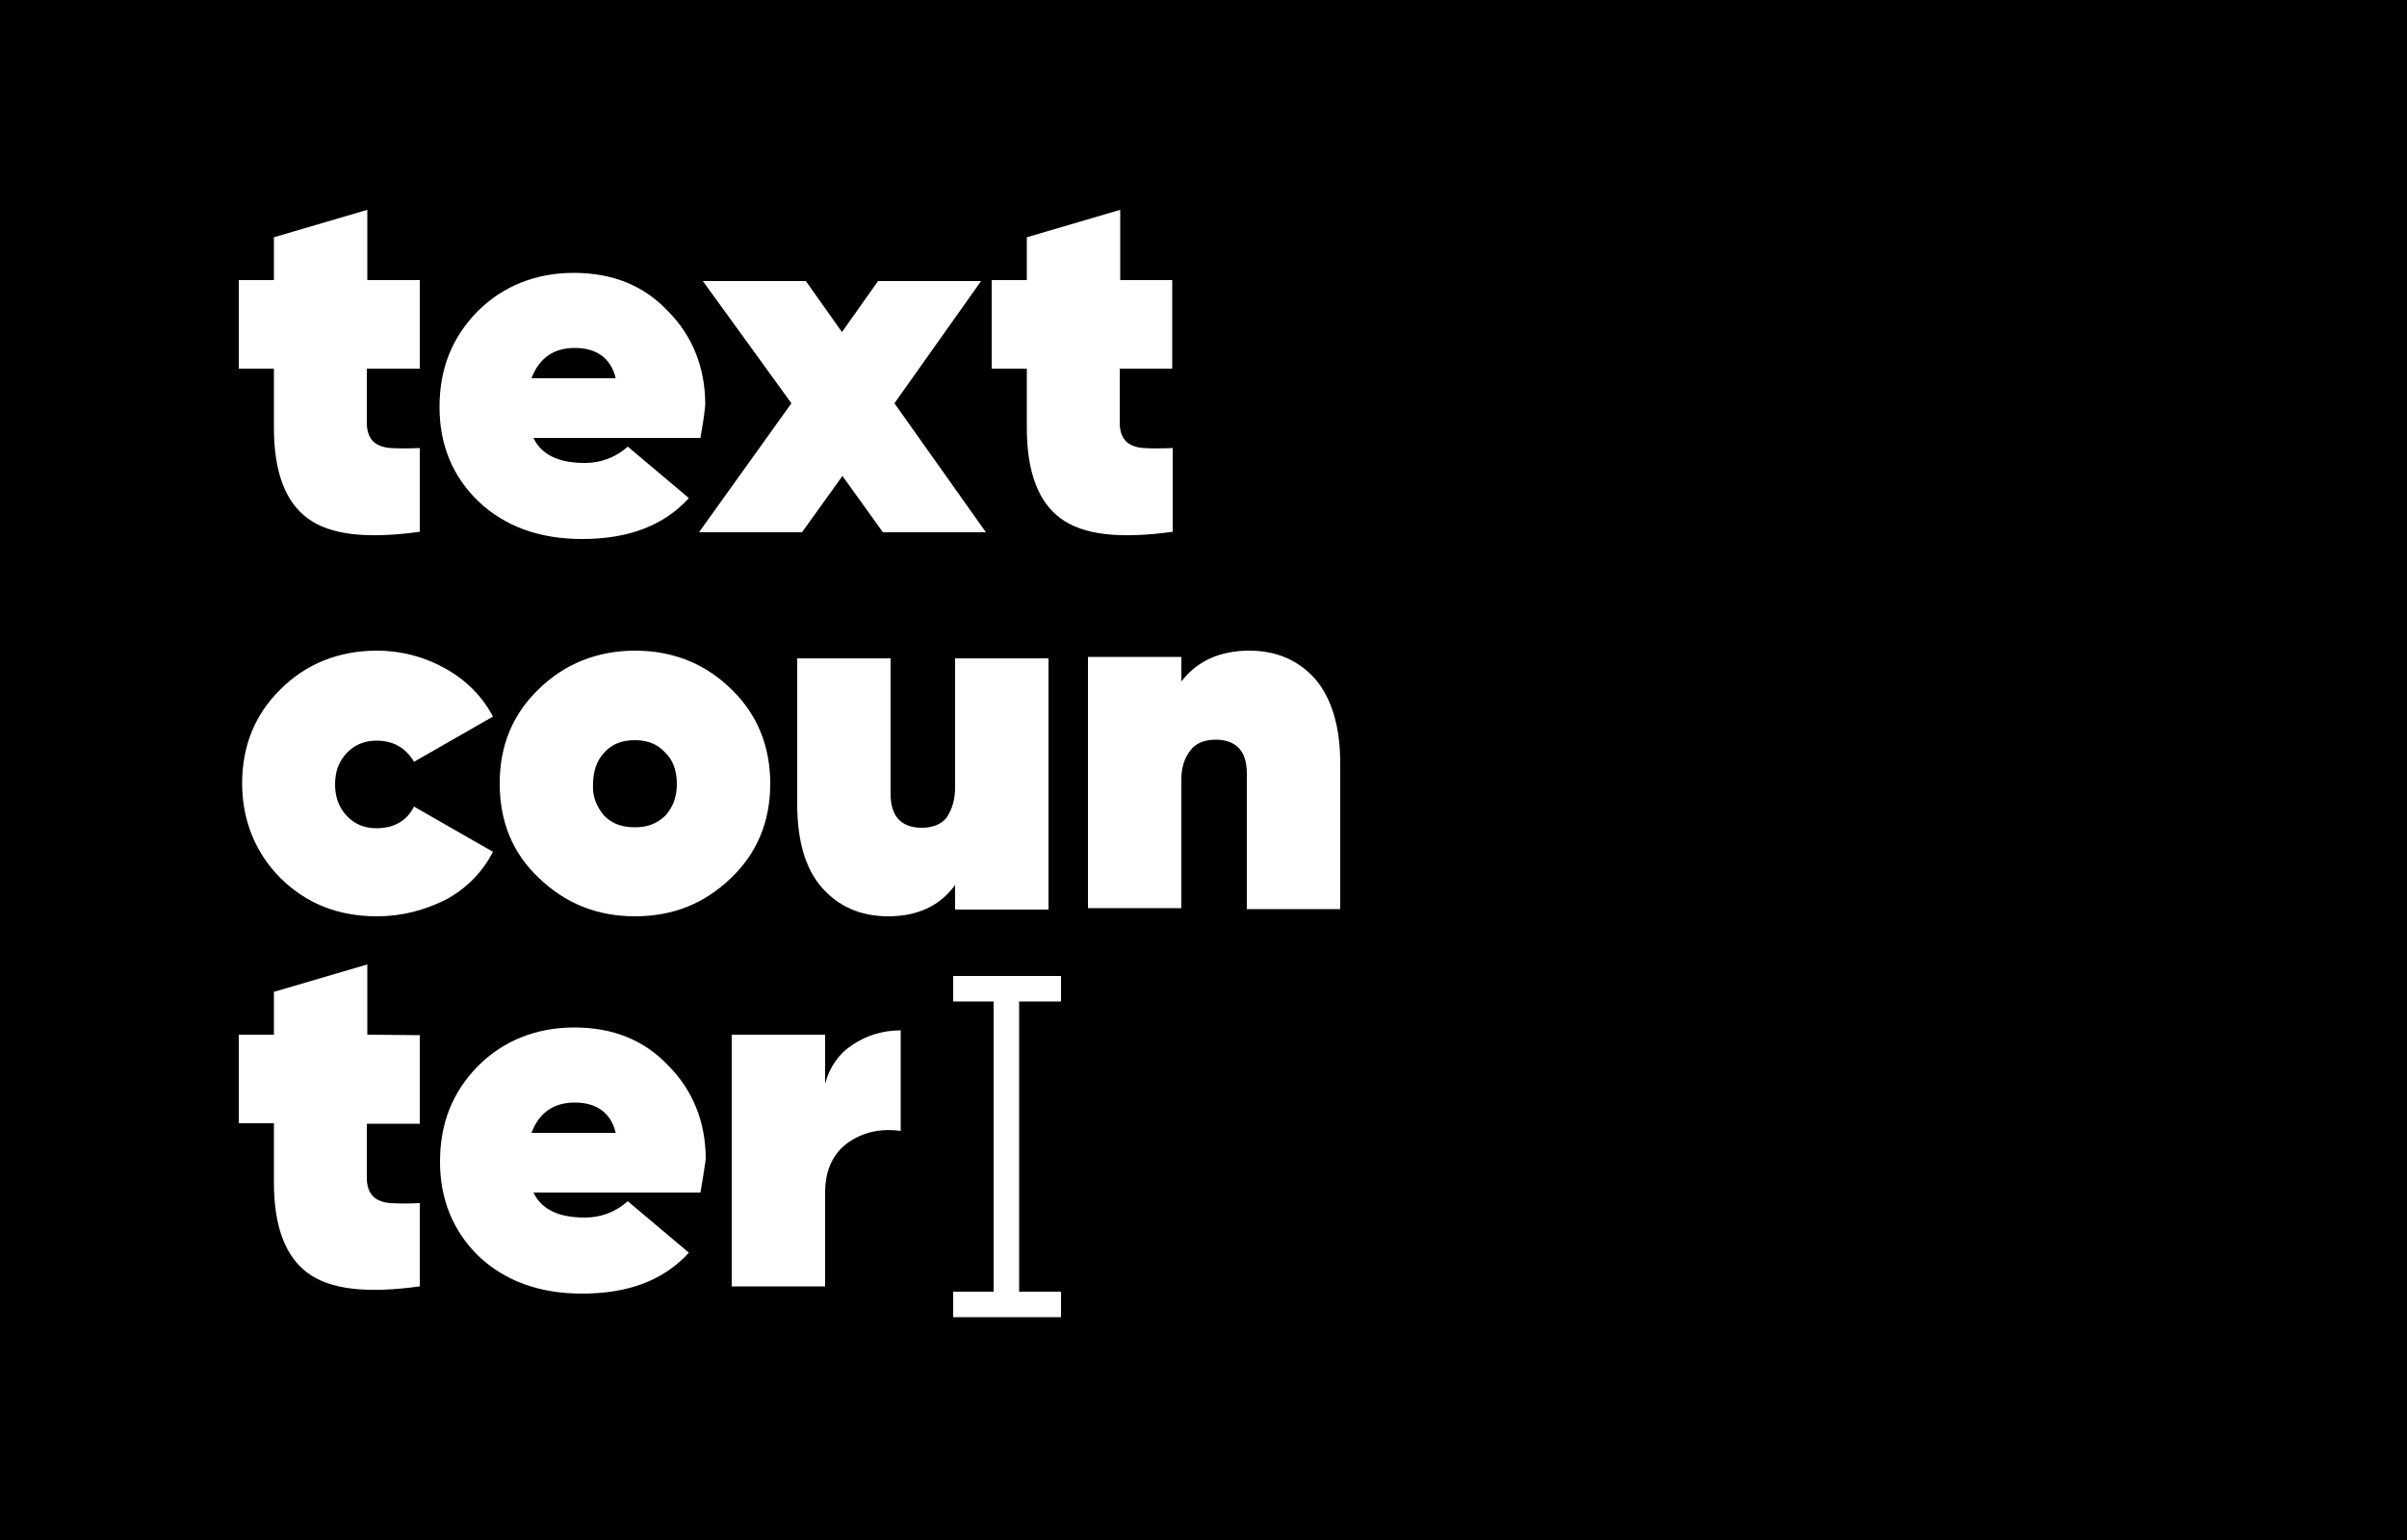 <?xml version="1.0" encoding="utf-8"?>
<!-- Generator: Adobe Illustrator 25.2.0, SVG Export Plug-In . SVG Version: 6.00 Build 0)  -->
<svg version="1.1" id="Слой_1" xmlns="http://www.w3.org/2000/svg" xmlns:xlink="http://www.w3.org/1999/xlink" x="0px" y="0px"
	 viewBox="0 0 500 320" style="enable-background:new 0 0 500 320;" xml:space="preserve">
<style type="text/css">
	.st0{fill:#FFFFFF;}
</style>
<rect width="500" height="320"/>
<g>
	<path class="st0" d="M87.2,58.2v18.4h-11v11.3c0,1.7,0.5,3,1.3,3.8s2.1,1.3,3.7,1.4c1.6,0.1,3.6,0.1,6,0v17.4
		c-10.9,1.5-18.6,0.7-23.3-2.8c-4.6-3.4-7-9.6-7-18.8V76.6h-7.3V58.2h7.3v-8.9l19.4-5.7v14.6C76.3,58.2,87.2,58.2,87.2,58.2z"/>
	<path class="st0" d="M145.5,91h-34.7c1.7,3.5,5.2,5.2,10.7,5.2c3.1,0,6.2-1,8.9-3.4l12.7,10.7c-5.2,5.7-12.5,8.5-22.2,8.5
		c-8.8,0-16-2.6-21.5-7.8c-5.4-5.2-8.1-11.8-8.1-19.6c0-8,2.6-14.5,7.9-19.9c5.2-5.2,12-8,20-8c8,0,14.5,2.6,19.5,7.9
		c5.1,5.1,7.8,11.7,7.8,19.5C146.3,86.4,145.9,88.7,145.5,91z M110.4,78.6h17.5c-1-4.2-4-6.3-8.5-6.3C115,72.3,112,74.4,110.4,78.6z
		"/>
	<path class="st0" d="M185.8,83.8l19,26.8h-21.4l-8.4-11.7l-8.4,11.7h-21.4l19.2-26.8L146,58.4h21.4l7.5,10.6l7.5-10.6h21.4
		L185.8,83.8z"/>
	<path class="st0" d="M243.5,58.2v18.4h-10.9v11.3c0,1.7,0.5,3,1.3,3.8s2.1,1.3,3.7,1.4c1.6,0.1,3.6,0.1,6,0v17.4
		c-10.9,1.5-18.6,0.7-23.3-2.8c-4.6-3.4-7-9.6-7-18.8V76.6H206V58.2h7.3v-8.9l19.4-5.7v14.6C232.7,58.2,243.5,58.2,243.5,58.2z"/>
	<path class="st0" d="M78.3,190.4c-8,0-14.6-2.6-20-7.9c-5.2-5.2-8-12-8-19.7c0-7.9,2.7-14.4,8-19.6c5.2-5.2,12-8,20-8
		c5.1,0,9.9,1.3,14.2,3.7c4.3,2.4,7.7,5.8,9.9,10l-16.4,9.4c-1.7-2.9-4.3-4.4-7.8-4.4c-2.4,0-4.5,0.8-6.2,2.6
		c-1.6,1.7-2.4,3.8-2.4,6.5c0,2.6,0.8,4.8,2.4,6.5c1.6,1.7,3.6,2.6,6.2,2.6c3.6,0,6.3-1.5,7.8-4.5l16.4,9.4c-2.2,4.3-5.6,7.7-9.9,10
		C88.2,189.1,83.6,190.4,78.3,190.4z"/>
	<path class="st0" d="M131.9,190.4c-7.9,0-14.5-2.7-20-8c-5.5-5.2-8.1-11.8-8.1-19.6c0-7.9,2.7-14.4,8.1-19.6c5.3-5.2,12.1-8,20-8
		s14.6,2.7,20,8c5.5,5.3,8.1,12,8.1,19.6c0,7.9-2.7,14.4-8.1,19.6C146.4,187.7,139.9,190.4,131.9,190.4z M125.5,169.5
		c1.7,1.7,3.7,2.4,6.4,2.4s4.6-0.8,6.3-2.4c1.7-1.9,2.4-4.1,2.4-6.6c0-2.7-0.8-5-2.4-6.5c-1.5-1.7-3.6-2.6-6.3-2.6s-4.8,0.8-6.4,2.6
		c-1.6,1.7-2.3,4-2.3,6.5C123,165.4,123.9,167.6,125.5,169.5z"/>
	<path class="st0" d="M198.4,163.6v-26.8h19.4V189h-19.4v-5.1c-3.2,4.4-7.9,6.5-13.9,6.5c-5.8,0-10.4-2.1-13.8-6
		c-3.5-4-5.1-9.9-5.1-17.4v-30.2H185V165c0,4.6,2.2,7,6.5,7c2.2,0,4.1-0.7,5.2-2.2C197.8,168.1,198.4,166.1,198.4,163.6z"/>
	<path class="st0" d="M259.5,135.2c5.8,0,10.4,2.1,13.8,6c3.4,4.1,5.1,9.9,5.1,17.4v30.3H259v-28.2c0-4.6-2.2-7-6.5-7
		c-2.2,0-4.1,0.7-5.2,2.2c-1.2,1.5-1.9,3.5-1.9,6v26.8h-19.4v-52.2h19.4v5.1C248.7,137.3,253.5,135.2,259.5,135.2z"/>
	<path class="st0" d="M87.2,215.1v18.4h-11v11.3c0,1.7,0.5,3,1.3,3.8c0.8,0.8,2.1,1.3,3.7,1.4c1.6,0.1,3.6,0.1,6,0v17.3
		c-10.9,1.5-18.6,0.7-23.3-2.8c-4.6-3.4-7-9.6-7-18.8v-12.3h-7.3V215h7.3v-8.9l19.4-5.7V215L87.2,215.1L87.2,215.1z"/>
	<path class="st0" d="M145.5,247.8h-34.7c1.7,3.5,5.2,5.2,10.7,5.2c3.1,0,6.2-1,8.9-3.4l12.7,10.7c-5.2,5.7-12.5,8.5-22.2,8.5
		c-8.8,0-16-2.6-21.5-7.8c-5.3-5.2-8-11.8-8-19.6c0-8,2.6-14.5,7.9-19.9c5.2-5.2,12-8,20-8c8,0,14.5,2.6,19.5,7.9
		c5.1,5.1,7.8,11.7,7.8,19.5C146.3,243.1,145.9,245.5,145.5,247.8z M110.4,235.4h17.5c-1-4.2-4-6.3-8.5-6.3
		C115,229.1,112,231.2,110.4,235.4z"/>
	<path class="st0" d="M171.4,215.1v10.1c0.9-3.5,2.9-6.3,5.7-8.1c2.8-1.9,6.2-3,10-3v20.9c-4.2-0.6-7.9,0.3-10.9,2.4
		c-3.1,2.2-4.8,5.7-4.8,10.4v19.5H152v-52.3h19.4V215.1L171.4,215.1z"/>
</g>
<rect x="206.4" y="202.8" class="st0" width="5.3" height="70.4"/>
<rect x="198" y="202.8" class="st0" width="22.4" height="5.3"/>
<rect x="198" y="268.4" class="st0" width="22.4" height="5.3"/>
</svg>
